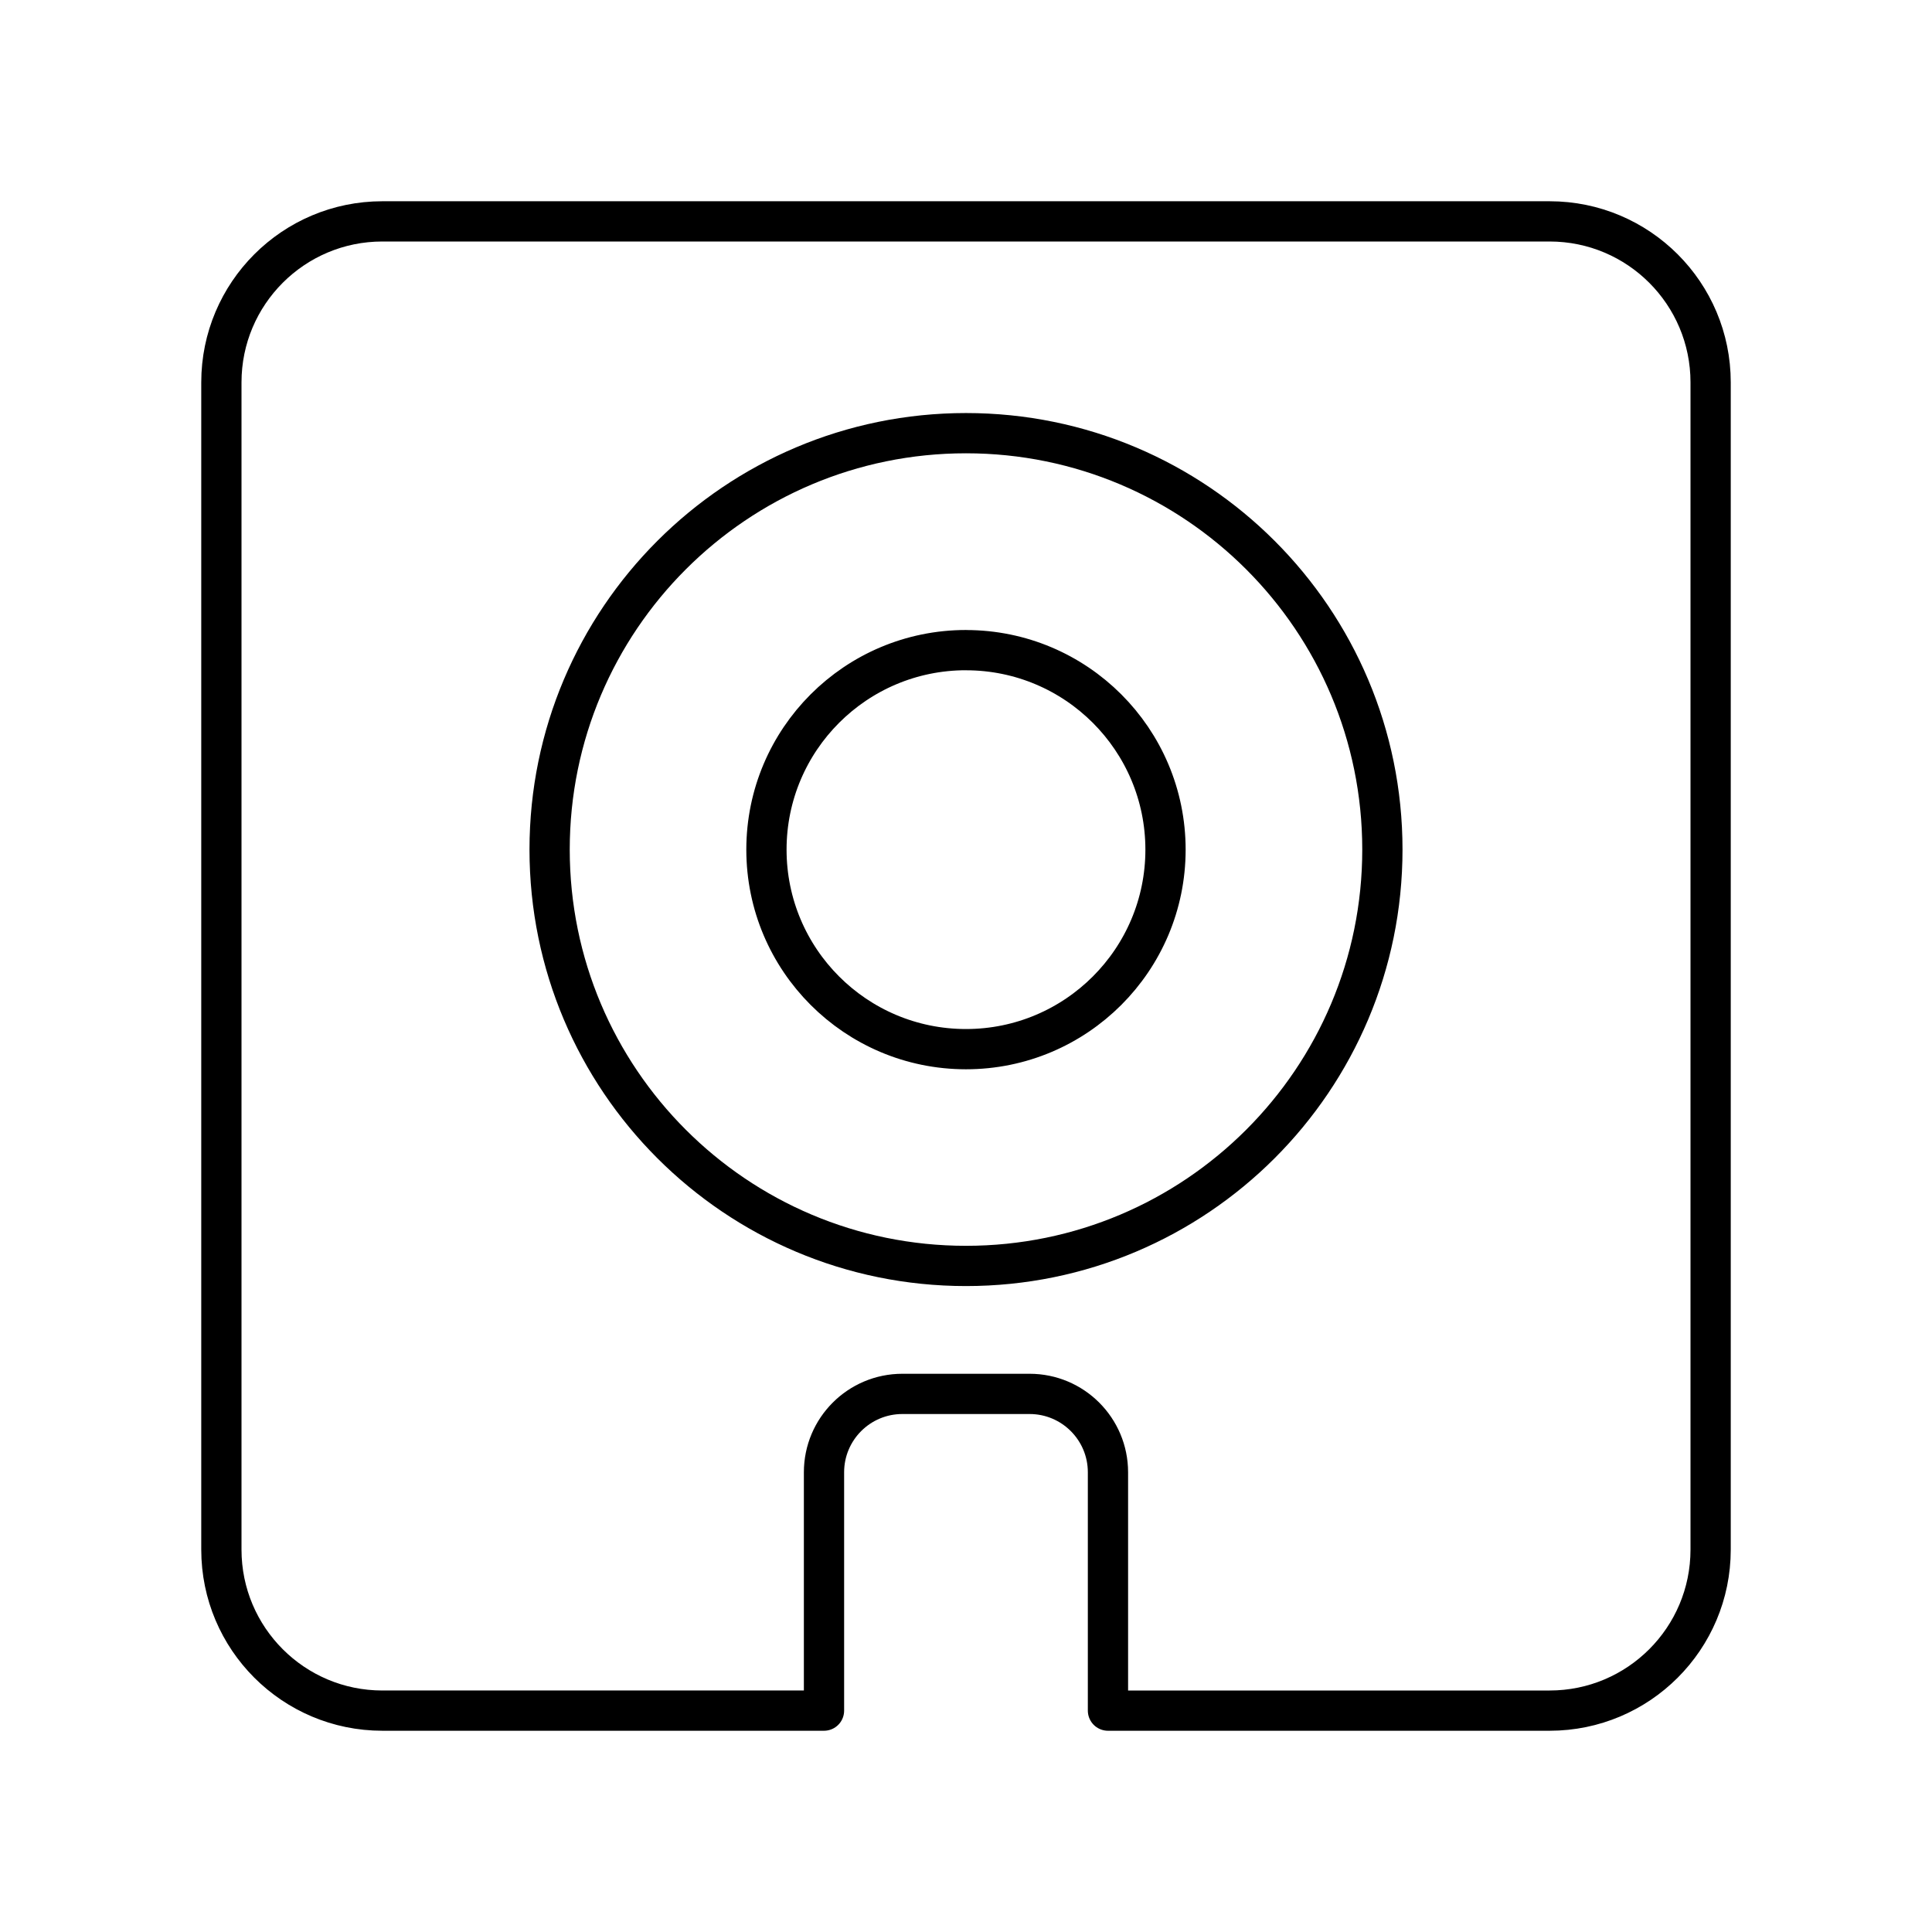 <?xml version="1.0" encoding="UTF-8"?><svg id="a" xmlns="http://www.w3.org/2000/svg" viewBox="0 0 48 48"><defs><style>.b{fill:none;stroke:#000;stroke-linecap:round;stroke-linejoin:round;}</style></defs><path class="b" d="M24,10.762c5.714,0,10.345,4.632,10.345,10.345s-4.632,10.345-10.345,10.345-10.345-4.632-10.345-10.345,4.632-10.345,10.345-10.345ZM24,16.152c-2.737-0-4.957,2.218-4.958,4.956-0,2.738,2.219,4.957,4.956,4.958h.001c2.738 0,4.957-2.219,4.958-4.956v-.001c-.001-2.737-2.22-4.956-4.958-4.956Z"/><path class="b" d="M27.528,42.5h10.972c2.209,0,4-1.791,4-4V9.5c0-2.209-1.791-4-4-4H9.5c-2.209,0-4,1.791-4,4v29c0,2.209,1.791,4,4,4h10.972s0-5.922,0-5.922c0-1.075.872-1.947,1.947-1.947h3.161c1.075,0,1.947.872,1.947,1.947,0,0,0,5.922,0,5.922Z"/></svg>